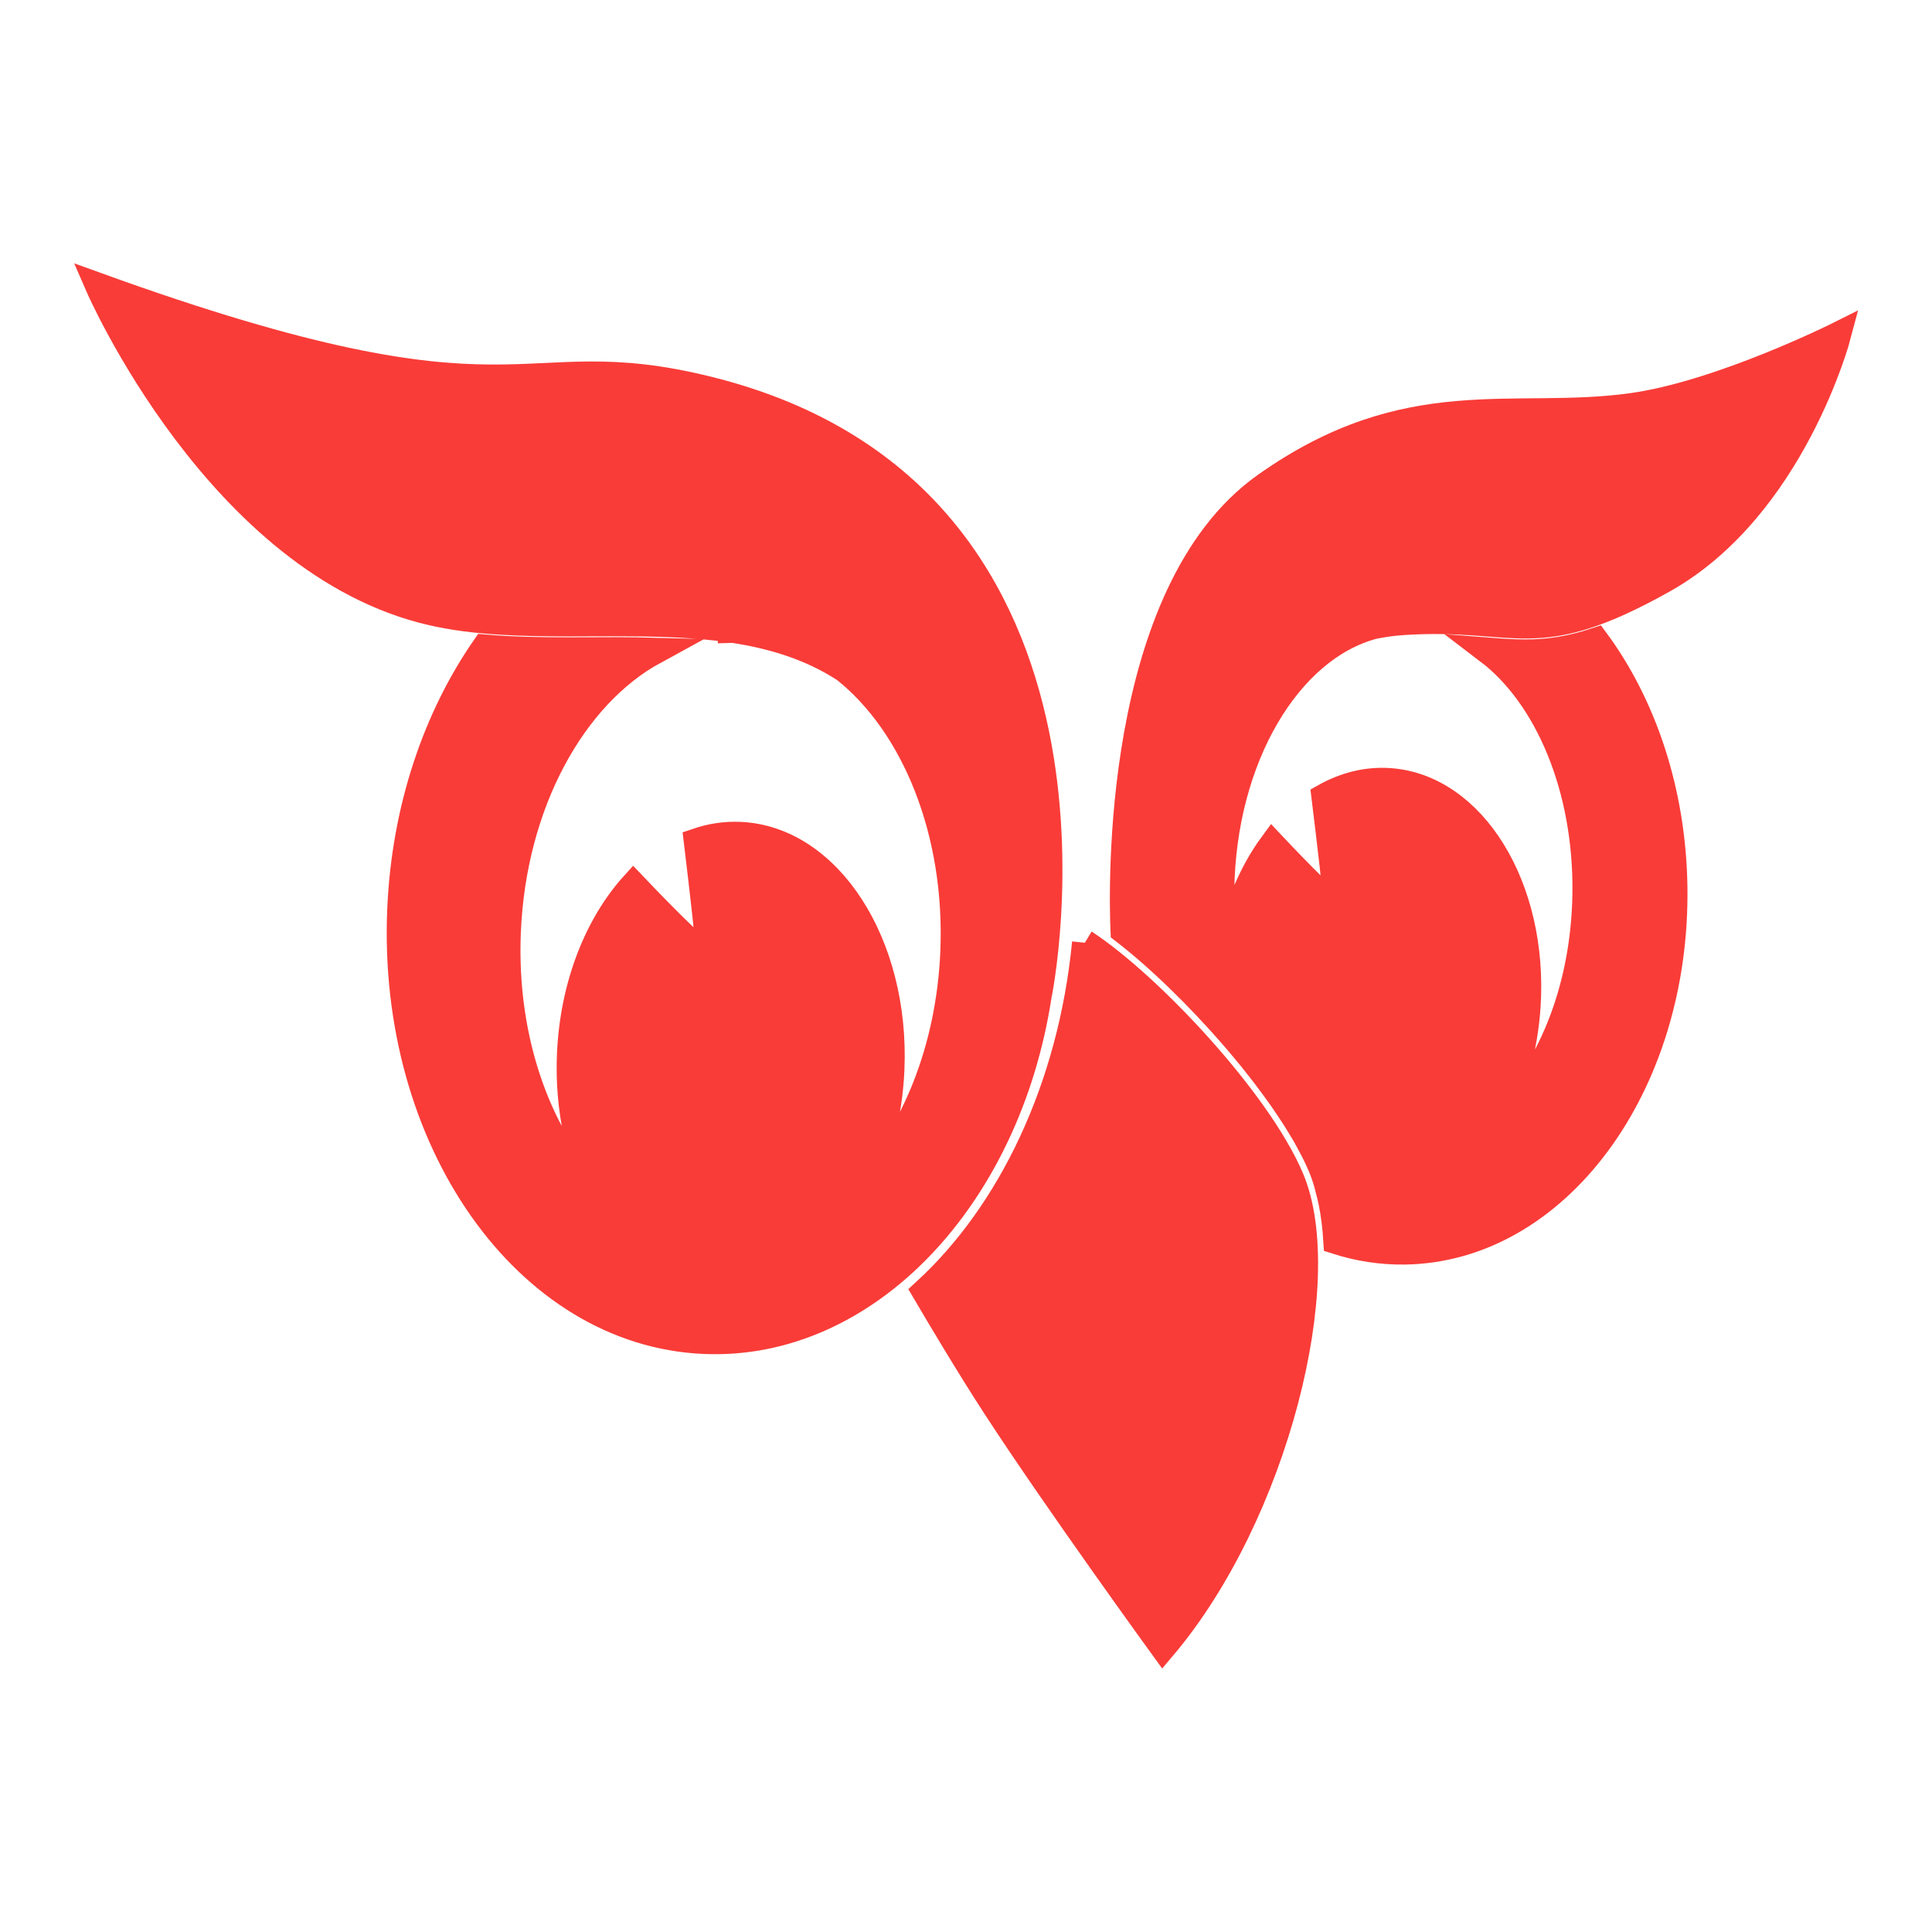 <?xml version="1.0" encoding="UTF-8" standalone="no"?>
<svg
   xmlns:dc="http://purl.org/dc/elements/1.1/"
   xmlns:cc="http://creativecommons.org/ns#"
   xmlns:rdf="http://www.w3.org/1999/02/22-rdf-syntax-ns#"
   xmlns:svg="http://www.w3.org/2000/svg"
   xmlns="http://www.w3.org/2000/svg"
   xmlns:sodipodi="http://sodipodi.sourceforge.net/DTD/sodipodi-0.dtd"
   xmlns:inkscape="http://www.inkscape.org/namespaces/inkscape"
   version="1"
   viewBox="0 0 512 512"
   id="svg8335"
   sodipodi:docname="appauth-superoffice.svg"
   inkscape:version="0.92.3 (2405546, 2018-03-11)">
  <defs
     id="defs8339">
    <clipPath
       clipPathUnits="userSpaceOnUse"
       id="clipPath2226">
      <path
         d="M 0,119 H 132 V 0 H 0 Z"
         id="path2224"
         inkscape:connector-curvature="0" />
    </clipPath>
  </defs>
  <sodipodi:namedview
     pagecolor="#ffffff"
     bordercolor="#666666"
     borderopacity="1"
     objecttolerance="10"
     gridtolerance="10"
     guidetolerance="10"
     inkscape:pageopacity="0"
     inkscape:pageshadow="2"
     inkscape:window-width="1038"
     inkscape:window-height="797"
     id="namedview8337"
     showgrid="false"
     inkscape:zoom="0.4609375"
     inkscape:cx="256"
     inkscape:cy="256"
     inkscape:window-x="0"
     inkscape:window-y="0"
     inkscape:window-maximized="0"
     inkscape:current-layer="svg8335" />
  <g
     id="g8012"
     transform="matrix(6.757,0,0,-7.021,-205.476,674.621)"
     inkscape:export-filename="E:\ExpanderWorld\EW2018\TShirtOptions.png"
     inkscape:export-xdpi="96"
     inkscape:export-ydpi="96"
     style="fill:#f93c38;fill-opacity:1;stroke:#f93c38;stroke-width:1.001;stroke-miterlimit:4;stroke-dasharray:none;stroke-opacity:1">
    <g
       clip-path="url(#clipPath2226)"
       id="g8010"
       style="fill:#f93c38;fill-opacity:1;stroke:#f93c38;stroke-width:1.001;stroke-miterlimit:4;stroke-dasharray:none;stroke-opacity:1">
      <g
         transform="translate(71.158,58.514)"
         id="g8000"
         style="fill:#f93c38;fill-opacity:1;stroke:#f93c38;stroke-width:1.001;stroke-miterlimit:4;stroke-dasharray:none;stroke-opacity:1">
        <path
           inkscape:connector-curvature="0"
           id="path7998"
           style="fill:#f93c38;fill-opacity:1;fill-rule:nonzero;stroke:#f93c38;stroke-width:1.001;stroke-miterlimit:4;stroke-dasharray:none;stroke-opacity:1"
           d="m 0,0 c 0,0 4.042,18.801 -12.957,22.862 -7.728,1.845 -7.08,-1.949 -23.947,3.915 0,0 4.724,-10.469 13.09,-12.314 1.657,-0.365 3.484,-0.411 5.351,-0.412 h 0.023 0.051 c 0.284,0 0.569,0.002 0.855,0.003 0.289,0 0.577,0.002 0.867,0.002 h 0.075 c 0.363,0 0.727,-0.002 1.089,-0.007 0.026,-10e-4 0.051,-10e-4 0.077,-0.002 0.737,-0.012 1.469,-0.04 2.189,-0.1 0.022,-10e-4 0.044,-0.004 0.066,-0.006 0.359,-0.03 0.716,-0.069 1.068,-0.118 0.002,-0.001 0.005,-0.001 0.008,-0.002 v -0.013 c 0.032,10e-4 0.062,-10e-4 0.094,0 1.571,-0.23 3.059,-0.669 4.379,-1.5 2.712,-2.085 4.451,-6.116 4.253,-10.668 -0.161,-3.68 -1.553,-6.909 -3.604,-8.985 0.685,1.302 1.122,2.862 1.196,4.558 0.207,4.728 -2.453,8.685 -5.94,8.837 -0.588,0.026 -1.163,-0.06 -1.712,-0.241 0.237,-1.899 0.484,-3.97 0.472,-4.244 -0.013,-0.298 -1.598,1.239 -2.952,2.608 -1.422,-1.511 -2.382,-3.805 -2.496,-6.409 -0.089,-2.047 0.36,-3.948 1.18,-5.46 -2.329,2.201 -3.778,5.927 -3.596,10.098 0.212,4.856 2.569,8.929 5.753,10.599 -0.507,0.013 -1.018,0.021 -1.535,0.021 -0.307,0 -0.613,-0.002 -0.918,-0.003 -0.307,-0.002 -0.613,-0.002 -0.919,-0.002 -1.042,0 -2.18,0.014 -3.315,0.107 -1.904,-2.643 -3.132,-6.07 -3.305,-9.855 -0.398,-8.712 4.941,-16.01 11.924,-16.302 6.379,-0.267 11.92,5.406 13.134,13.031 z" />
      </g>
      <g
         transform="translate(72.956,60.502)"
         id="g8004"
         style="fill:#f93c38;fill-opacity:1;stroke:#f93c38;stroke-width:1.001;stroke-miterlimit:4;stroke-dasharray:none;stroke-opacity:1">
        <path
           inkscape:connector-curvature="0"
           id="path8002"
           style="fill:#f93c38;fill-opacity:1;fill-rule:nonzero;stroke:#f93c38;stroke-width:1.001;stroke-miterlimit:4;stroke-dasharray:none;stroke-opacity:1"
           d="m 0,0 c -0.553,-5.486 -2.93,-10.219 -6.277,-13.172 0.572,-0.937 1.756,-2.853 2.776,-4.359 2.369,-3.504 6.565,-9.072 6.565,-9.072 4.441,5.037 6.708,13.91 5.031,17.707 C 6.814,-5.994 2.567,-1.619 0,0" />
      </g>
      <g
         transform="translate(84.285,72.464)"
         id="g8008"
         style="fill:#f93c38;fill-opacity:1;stroke:#f93c38;stroke-width:1.001;stroke-miterlimit:4;stroke-dasharray:none;stroke-opacity:1">
        <path
           inkscape:connector-curvature="0"
           id="path8006"
           style="fill:#f93c38;fill-opacity:1;fill-rule:nonzero;stroke:#f93c38;stroke-width:1.001;stroke-miterlimit:4;stroke-dasharray:none;stroke-opacity:1"
           d="m 0,0 c 0.369,0.073 0.755,0.126 1.164,0.152 4.556,0.283 5.128,-1.157 10.209,1.584 5.081,2.741 6.853,9.243 6.853,9.243 0,0 -4.622,-2.227 -8.097,-2.693 C 5.48,7.662 1.355,9.114 -4.259,5.286 -10.2,1.238 -9.886,-10.07 -9.822,-11.499 c 1.351,-1.001 2.941,-2.482 4.356,-4.062 0.03,-0.033 0.06,-0.066 0.09,-0.099 0.131,-0.148 0.259,-0.297 0.386,-0.445 0.059,-0.069 0.119,-0.138 0.177,-0.206 0.11,-0.131 0.217,-0.262 0.324,-0.393 0.071,-0.088 0.142,-0.176 0.212,-0.264 0.095,-0.119 0.188,-0.239 0.28,-0.359 0.076,-0.099 0.151,-0.197 0.224,-0.296 0.083,-0.111 0.164,-0.221 0.243,-0.331 0.077,-0.108 0.152,-0.216 0.225,-0.323 0.07,-0.101 0.139,-0.201 0.205,-0.301 0.077,-0.116 0.149,-0.231 0.221,-0.345 0.056,-0.09 0.114,-0.18 0.167,-0.268 0.077,-0.129 0.146,-0.255 0.216,-0.381 0.04,-0.071 0.083,-0.144 0.12,-0.215 0.102,-0.194 0.196,-0.385 0.278,-0.569 0.092,-0.21 0.174,-0.432 0.246,-0.663 0.02,-0.065 0.034,-0.137 0.053,-0.204 0.047,-0.167 0.093,-0.336 0.131,-0.513 0.097,-0.464 0.162,-0.959 0.195,-1.481 0.861,-0.265 1.76,-0.403 2.685,-0.391 5.969,0.076 10.711,6.236 10.593,13.759 -0.056,3.607 -1.222,6.87 -3.075,9.284 -1.083,-0.347 -1.947,-0.448 -2.782,-0.448 -0.492,0 -0.97,0.035 -1.471,0.072 2.315,-1.694 3.874,-5.165 3.818,-9.16 -0.051,-3.695 -1.475,-6.91 -3.557,-8.681 0.723,1.245 1.199,2.769 1.309,4.437 0.296,4.463 -2.133,8.257 -5.424,8.476 -0.898,0.059 -1.766,-0.156 -2.563,-0.587 0.197,-1.545 0.475,-3.798 0.464,-4.046 -0.01,-0.244 -1.46,1.193 -2.503,2.257 -0.882,-1.152 -1.517,-2.653 -1.78,-4.339 -0.142,0.836 -0.22,1.707 -0.208,2.61 C -5.897,-4.978 -3.328,-0.847 0,0" />
      </g>
    </g>
  </g>
</svg>

